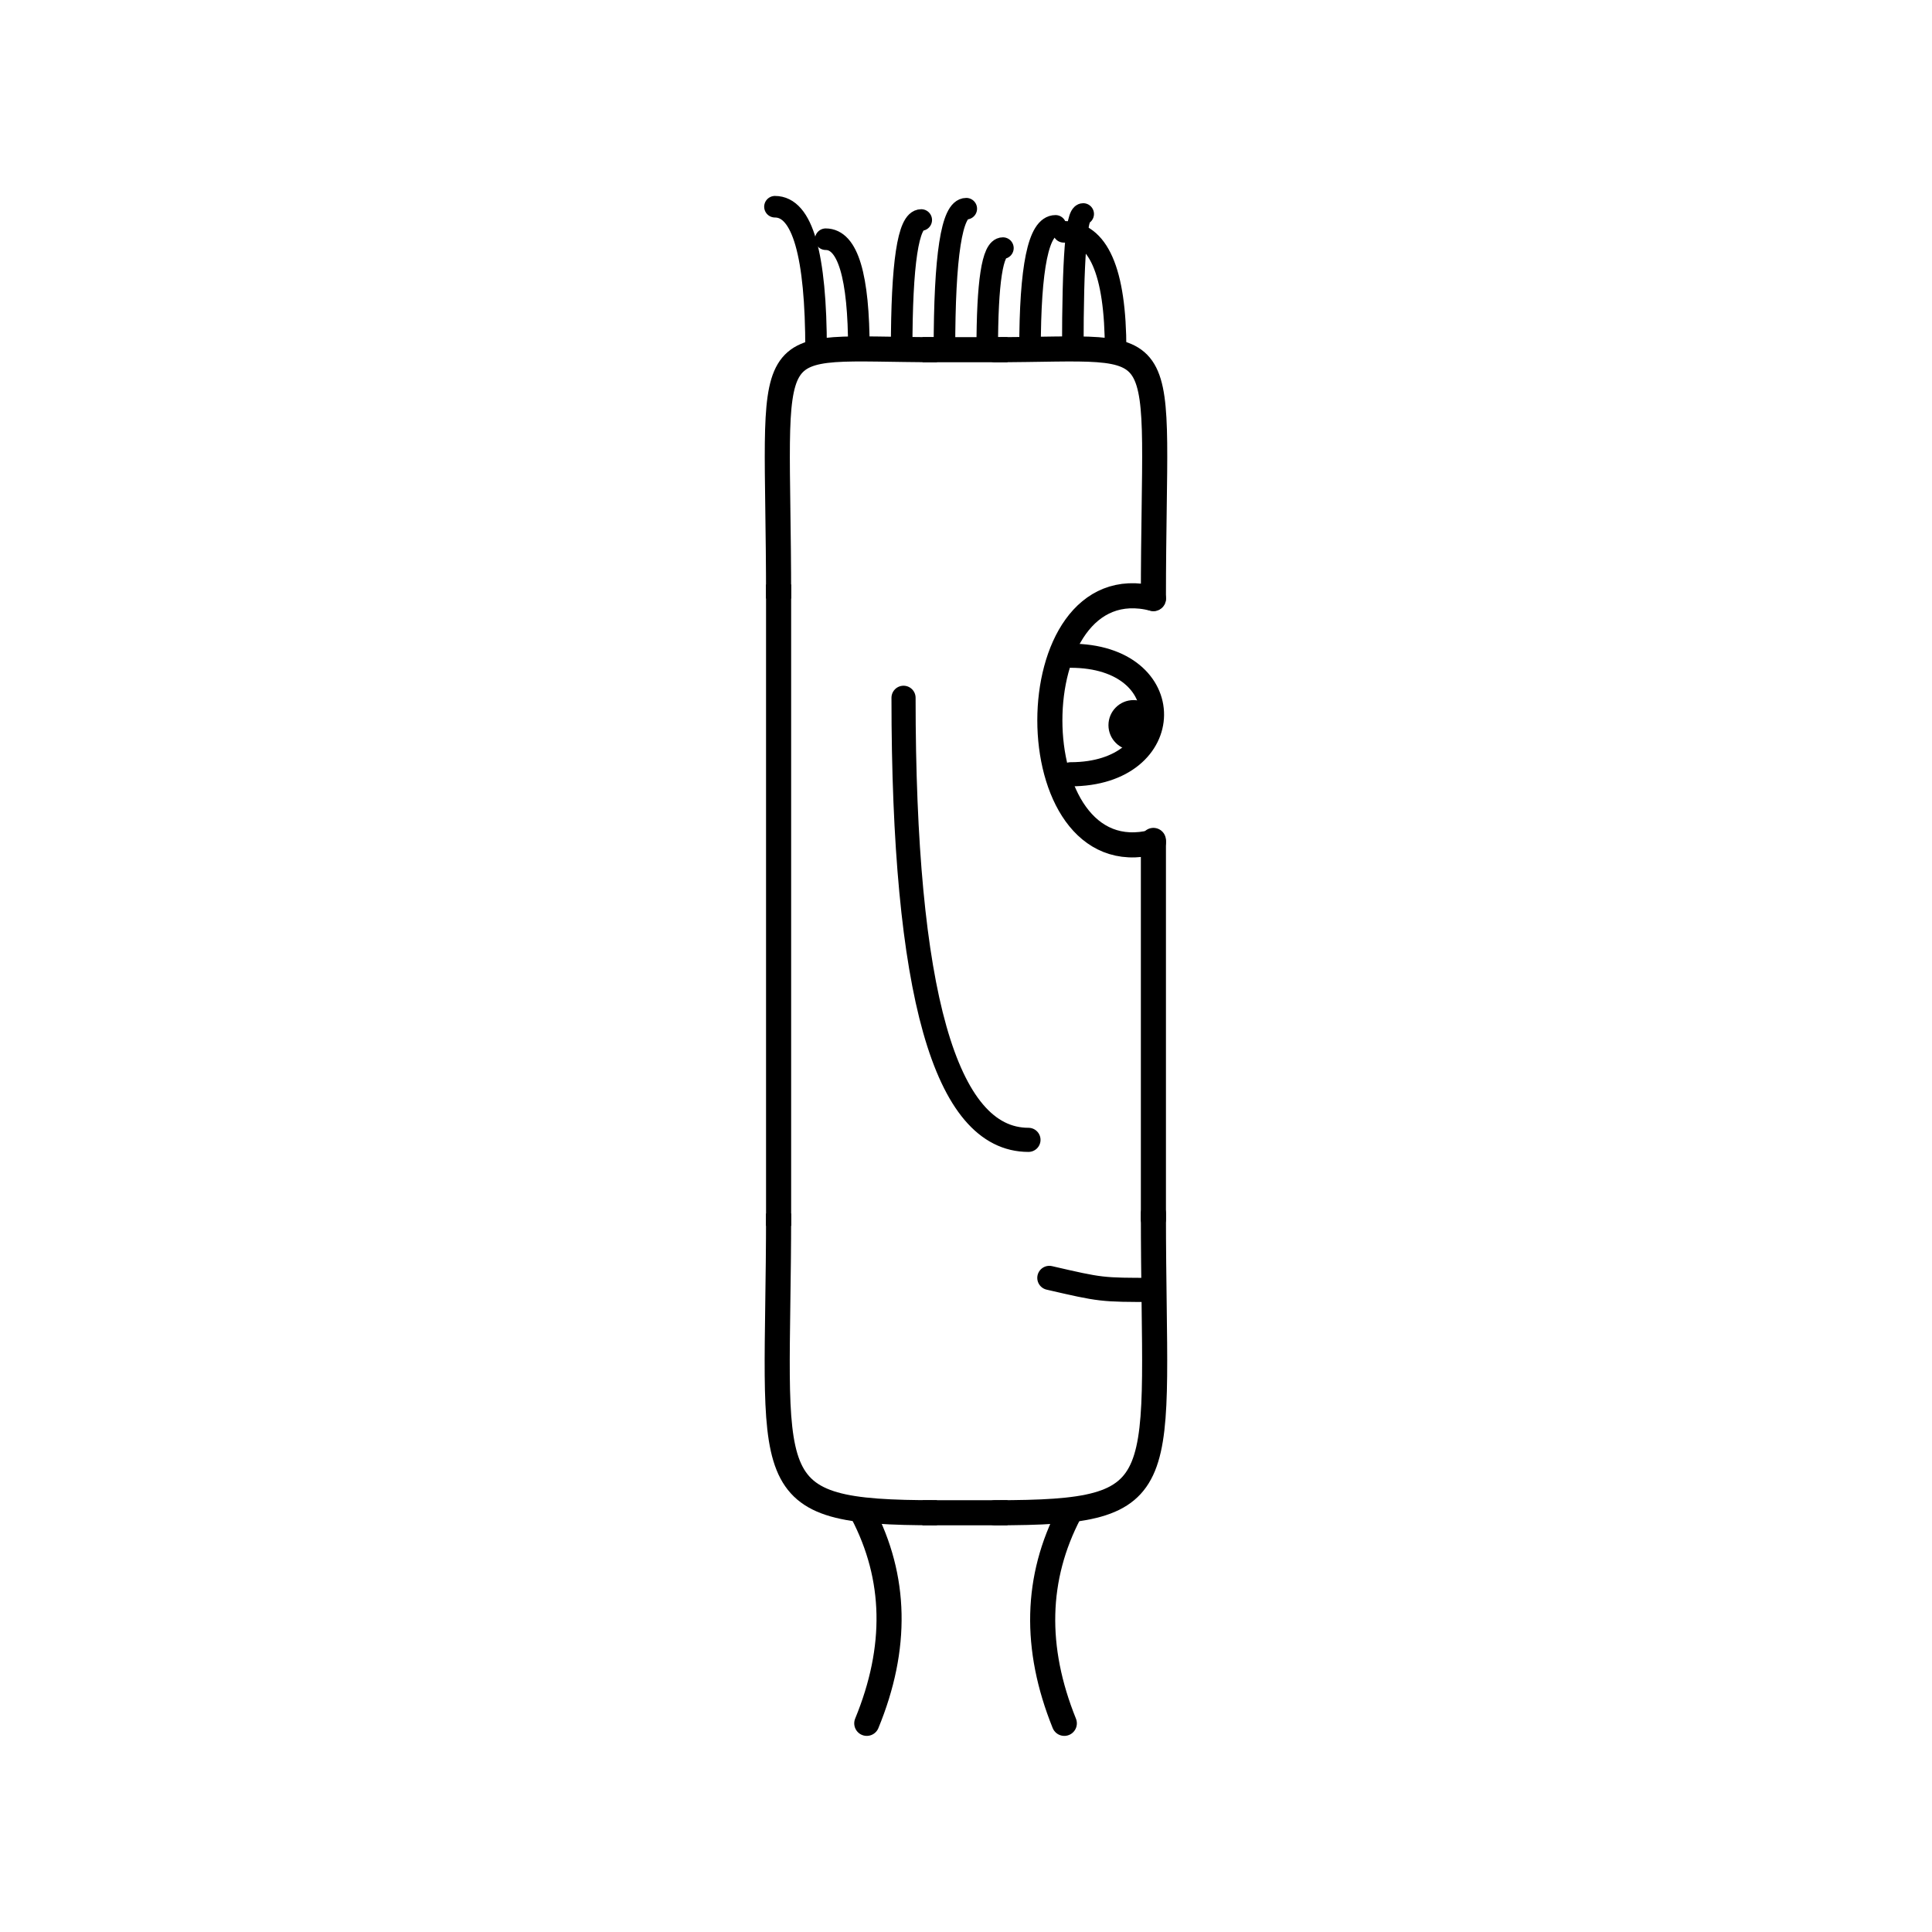 <svg width='1000' height='1000' xmlns='http://www.w3.org/2000/svg' style=''><!-- START OF THE BODY --><path d='M 484.961 181 C 389.409 181, 403 166.607, 403 309.802' stroke-width='12.987' stroke='black'  fill='transparent' /><path d='M 515.039 181 C 610.688 181, 597 166.698, 597 309.802' stroke-width='12.987' stroke='black' stroke-linecap='round' fill='transparent' /><line x1='484' y1='181' x2='515' y2='181' stroke-width='12.987' stroke='black' stroke-linecap='square' /><line x1='403' y1='309' x2='403' y2='628' stroke-width='12.987' stroke='black' stroke-linecap='square' /><path d='M 484.961 783 C 388.934 783, 403 769.232, 403 628.112' stroke-width='12.987' stroke='black'  fill='transparent' /><path d='M 515.039 783 C 610.487 783, 597 770.261, 597 628.112' stroke-width='12.987' stroke='black' stroke-linecap='round' fill='transparent' /><line x1='484' y1='783' x2='515' y2='783' stroke-width='12.987' stroke='black' stroke-linecap='square' /><line x1='597' y1='435' x2='597' y2='631' stroke-width='12.987' stroke='black' stroke-linecap='round' /><!-- INFO --><!-- Fryta copyright © --><!-- END OF INFO --><!-- END OF THE BODY --><!-- START OF THE EYES --><path d='M 597 309.802 C 525.534 291.484, 525.534 454.189, 597 435.872' stroke-width='12.987'  stroke-linecap='round' stroke='black' fill='transparent'/><path d='M 554.121 339.402 C 610.883 339.402, 609.772 400.763, 554.121 400.763' stroke-width='12.487'  stroke-linecap='round' stroke='black' fill='transparent'/><circle cx='586.723' cy='375.351' r='12.987' fill='black'/><!-- END OF THE EYES --><!-- START OF THE MOUTH --><path d='M 597 667.655 C 570.067 667.655, 570.067 667.655, 543.134 661.436' stroke-width='12.487' stroke='black' fill='transparent' stroke-linecap='round'/><!-- END OF THE MOUTH --><!-- START OF THE LEGS --><path d='M 446.428 783 Q 472.776 833.384 448.64 892' stroke='black' stroke-width='12.987' fill='transparent' stroke-linecap='round'/><path d='M 553.572 783 Q 527.224 833.384 550.888 892' stroke='black' stroke-width='12.987' fill='transparent' stroke-linecap='round'/><!-- END OF THE LEGS --><!-- START OF THE HAND --><path d='M 467.667 361.172 Q 467.667 589.988 532.333 589.988' stroke='black' stroke-width='12.487' fill='transparent' stroke-linecap='round'/><!-- END OF THE HAND --><!-- START OF THE HAIR --><path d='M 422.4 181 Q 422.4 107 401.114 107' stroke='black' stroke-width='11.158' fill='transparent' stroke-linecap='round'/><path d='M 577.432 181 Q 577.432 119.988 550.538 119.988' stroke='black' stroke-width='11.158' fill='transparent' stroke-linecap='round'/><path d='M 466.695 181 Q 466.695 113.869 476.837 113.869' stroke='black' stroke-width='11.158' fill='transparent' stroke-linecap='round'/><path d='M 488.842 181 Q 488.842 108.019 500.145 108.019' stroke='black' stroke-width='11.158' fill='transparent' stroke-linecap='round'/><path d='M 444.547 181 Q 444.547 123.815 427.386 123.815' stroke='black' stroke-width='11.158' fill='transparent' stroke-linecap='round'/><path d='M 555.284 181 Q 555.284 110.755 560.662 110.755' stroke='black' stroke-width='11.158' fill='transparent' stroke-linecap='round'/><path d='M 510.99 181 Q 510.99 128.416 519.106 128.416' stroke='black' stroke-width='11.158' fill='transparent' stroke-linecap='round'/><path d='M 533.137 181 Q 533.137 116.902 546.343 116.902' stroke='black' stroke-width='11.158' fill='transparent' stroke-linecap='round'/><!-- END OF THE HAIR --><!-- START OF THE BODY --><path d='M 1487.561 232 C 1404.028 232, 1418 218.666, 1418 346.951' stroke-width='12.987' stroke='black'  fill='transparent' /><path d='M 1512.439 232 C 1595.502 232, 1582 219.515, 1582 346.951' stroke-width='12.987' stroke='black' stroke-linecap='round' fill='transparent' /><line x1='1487' y1='232' x2='1512' y2='232' stroke-width='12.987' stroke='black' stroke-linecap='square' /><line x1='1418' y1='346' x2='1418' y2='578' stroke-width='12.987' stroke='black' stroke-linecap='square' /><path d='M 1487.561 747 C 1403.536 747, 1418 734.447, 1418 578.962' stroke-width='12.987' stroke='black'  fill='transparent' /><path d='M 1512.439 747 C 1595.474 747, 1582 731.925, 1582 578.962' stroke-width='12.987' stroke='black' stroke-linecap='round' fill='transparent' /><line x1='1487' y1='747' x2='1512' y2='747' stroke-width='12.987' stroke='black' stroke-linecap='square' /><line x1='1582' y1='463' x2='1582' y2='582' stroke-width='12.987' stroke='black' stroke-linecap='round' /><!-- INFO --><!-- Fryta copyright © --><!-- END OF INFO --><!-- END OF THE BODY --><!-- START OF THE EYES --><path d='M 1582 346.951 C 1507.981 325.675, 1507.981 484.717, 1582 463.442' stroke-width='12.987'  stroke-linecap='round' stroke='black' fill='transparent'/><path d='M 1537.589 373.792 C 1593.449 373.792, 1591.597 429.047, 1537.589 429.047' stroke-width='12.487'  stroke-linecap='round' stroke='black' fill='transparent'/><circle cx='1569.008' cy='396.563' r='12.987' fill='black'/><!-- END OF THE EYES --><!-- START OF THE MOUTH --><path d='M 1582 645.877 C 1560.819 645.877, 1560.819 645.877, 1539.638 627.362' stroke-width='12.487' stroke='black' fill='transparent' stroke-linecap='round'/><!-- END OF THE MOUTH --><!-- START OF THE LEGS --><path d='M 1451.132 747 Q 1434.867 786.702 1445.759 830' stroke='black' stroke-width='12.987' fill='transparent' stroke-linecap='round'/><path d='M 1548.868 747 Q 1565.133 786.702 1554.454 830' stroke='black' stroke-width='12.987' fill='transparent' stroke-linecap='round'/><!-- END OF THE LEGS --><!-- START OF THE HAND --><path d='M 1472.667 366.123 Q 1472.667 554.625 1527.333 554.625' stroke='black' stroke-width='12.487' fill='transparent' stroke-linecap='round'/><!-- END OF THE HAND --><!-- START OF THE HAIR --><path d='M 1434.4 232 Q 1434.4 169 1479.785 169' stroke='black' stroke-width='11.094' fill='transparent' stroke-linecap='round'/><path d='M 1565.214 232 Q 1565.214 183.678 1607.385 183.678' stroke='black' stroke-width='11.094' fill='transparent' stroke-linecap='round'/><path d='M 1543.412 232 Q 1543.412 163.936 1582.093 163.936' stroke='black' stroke-width='11.094' fill='transparent' stroke-linecap='round'/><path d='M 1456.202 232 Q 1456.202 184.471 1427.385 184.471' stroke='black' stroke-width='11.094' fill='transparent' stroke-linecap='round'/><path d='M 1521.61 232 Q 1521.61 182.993 1576.658 182.993' stroke='black' stroke-width='11.094' fill='transparent' stroke-linecap='round'/><path d='M 1478.005 232 Q 1478.005 176.88 1497.959 176.88' stroke='black' stroke-width='11.094' fill='transparent' stroke-linecap='round'/><path d='M 1499.807 232 Q 1499.807 179.489 1523.45 179.489' stroke='black' stroke-width='11.094' fill='transparent' stroke-linecap='round'/><!-- END OF THE HAIR --></svg>